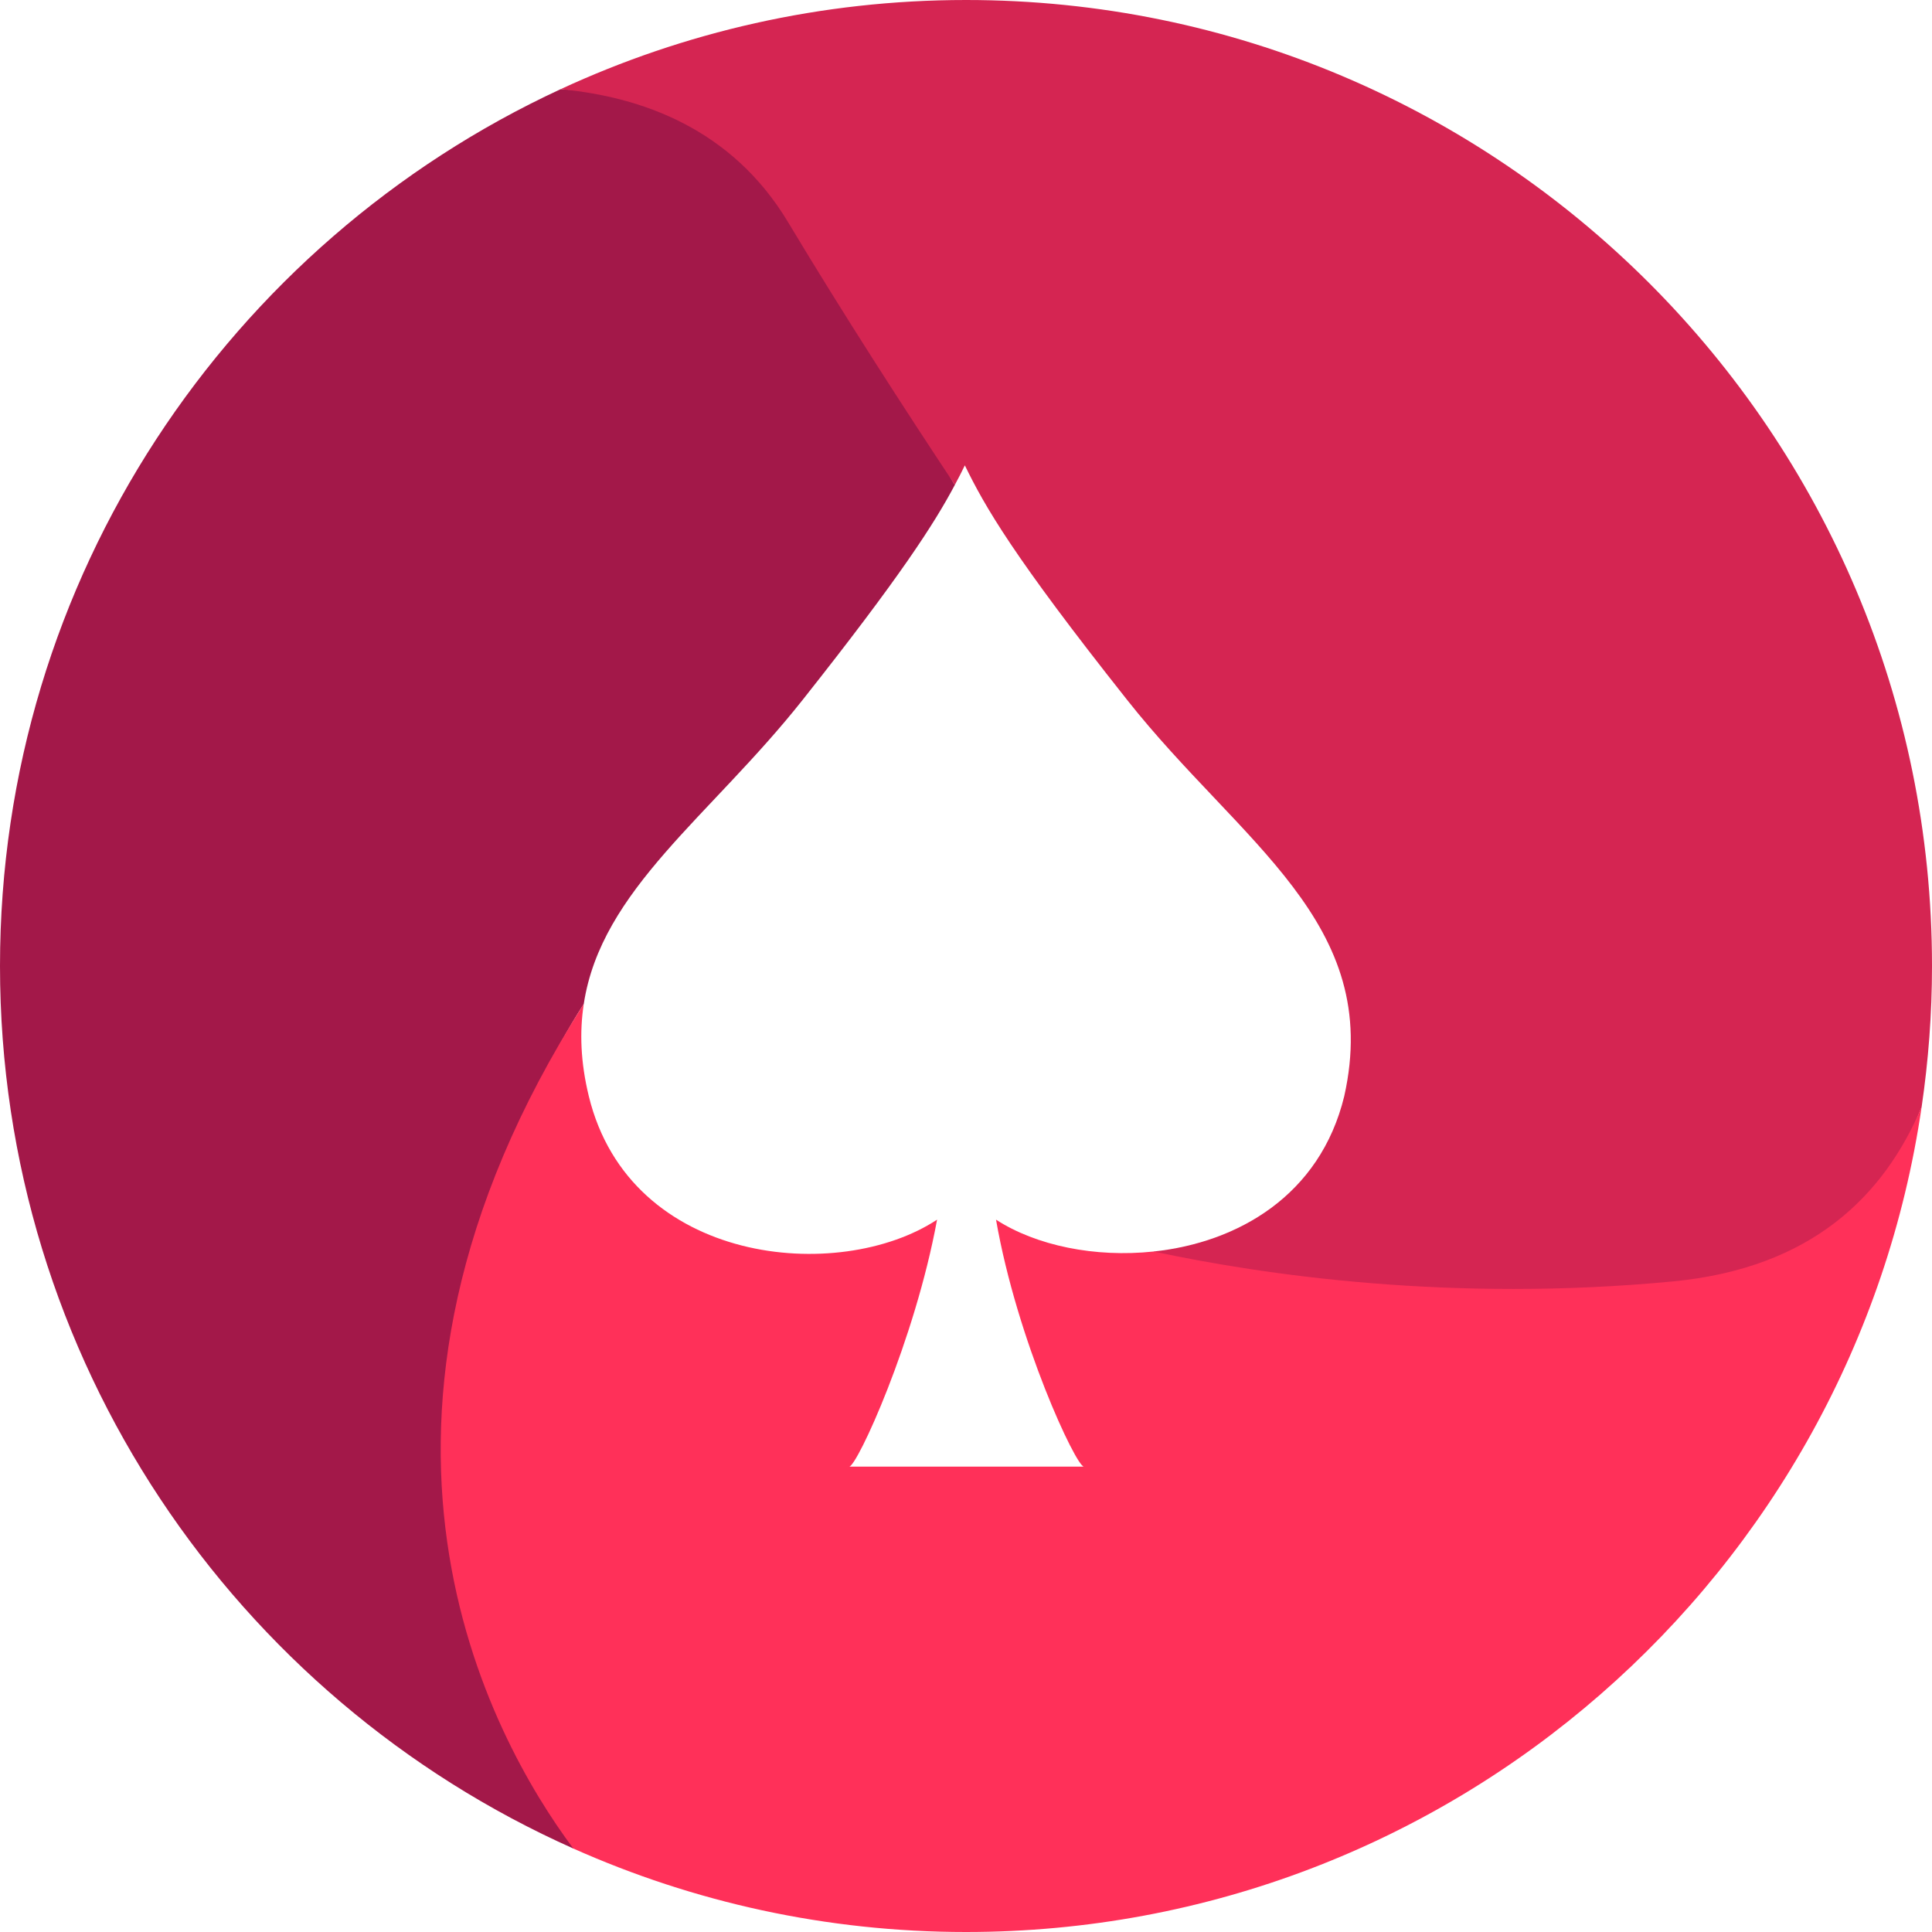 <svg version="1.1" id="图层_1" x="0px" y="0px" width="175px" height="175px" viewBox="0 0 175 175" enable-background="new 0 0 175 175" xml:space="preserve" xmlns="http://www.w3.org/2000/svg" xmlns:xlink="http://www.w3.org/1999/xlink" xmlns:xml="http://www.w3.org/XML/1998/namespace">
  <g>
    <path fill="#A31849" d="M52.878,90.936c1.578-10.358,11.465-16.989,19.809-27.52c8.822-11.136,11.95-15.996,13.805-19.497
		c-4.504-6.791,2.528-18.596-7.722-29.346C67.408,2.658,58.146,8.77,50.779,8.079C20.802,21.961,0,52.291,0,87.5
		c0,35.655,21.336,66.309,51.931,79.939C66.645,153.698,28.659,128.922,52.878,90.936z" class="color c1"/>
    <path fill="#D52552" d="M151.77,129.073c12.643-1.213,18.892-20.814,22.29-28.801c0.612-4.17,0.94-8.434,0.94-12.772
		C175,39.176,135.826,0,87.5,0C74.383,0,61.947,2.907,50.779,8.079c7.366,0.69,15.529,3.589,20.602,12.042
		c5.077,8.462,10.606,17.007,15.11,23.798c0.333-0.617,0.635-1.207,0.904-1.767c1.817,3.728,4.335,8.164,14.715,21.264
		c10.28,12.999,23.177,20.155,19.651,35.878c-2.193,9.023-9.679,13.262-17.267,14.067
		C112.27,118.823,131.707,130.991,151.77,129.073z" class="color c2"/>
    <path fill="#FF3059" d="M151.534,116.07c-20.063,1.918-37.145-0.59-47.039-2.709c-5.292,0.565-10.634-0.525-14.276-2.885
		c1.914,10.987,7.254,22.371,7.962,22.371H76.918c0.706,0,5.943-11.384,7.962-22.371c-8.868,5.843-27.812,4.13-31.546-11.183
		c-0.752-3.087-0.842-5.829-0.456-8.358c-24.219,37.986-8.46,66.428-0.947,76.504C62.8,172.287,74.827,175,87.5,175
		c43.987,0,80.379-32.457,86.56-74.728C170.661,108.259,164.177,114.857,151.534,116.07z" class="color c3"/>
  </g>
</svg>